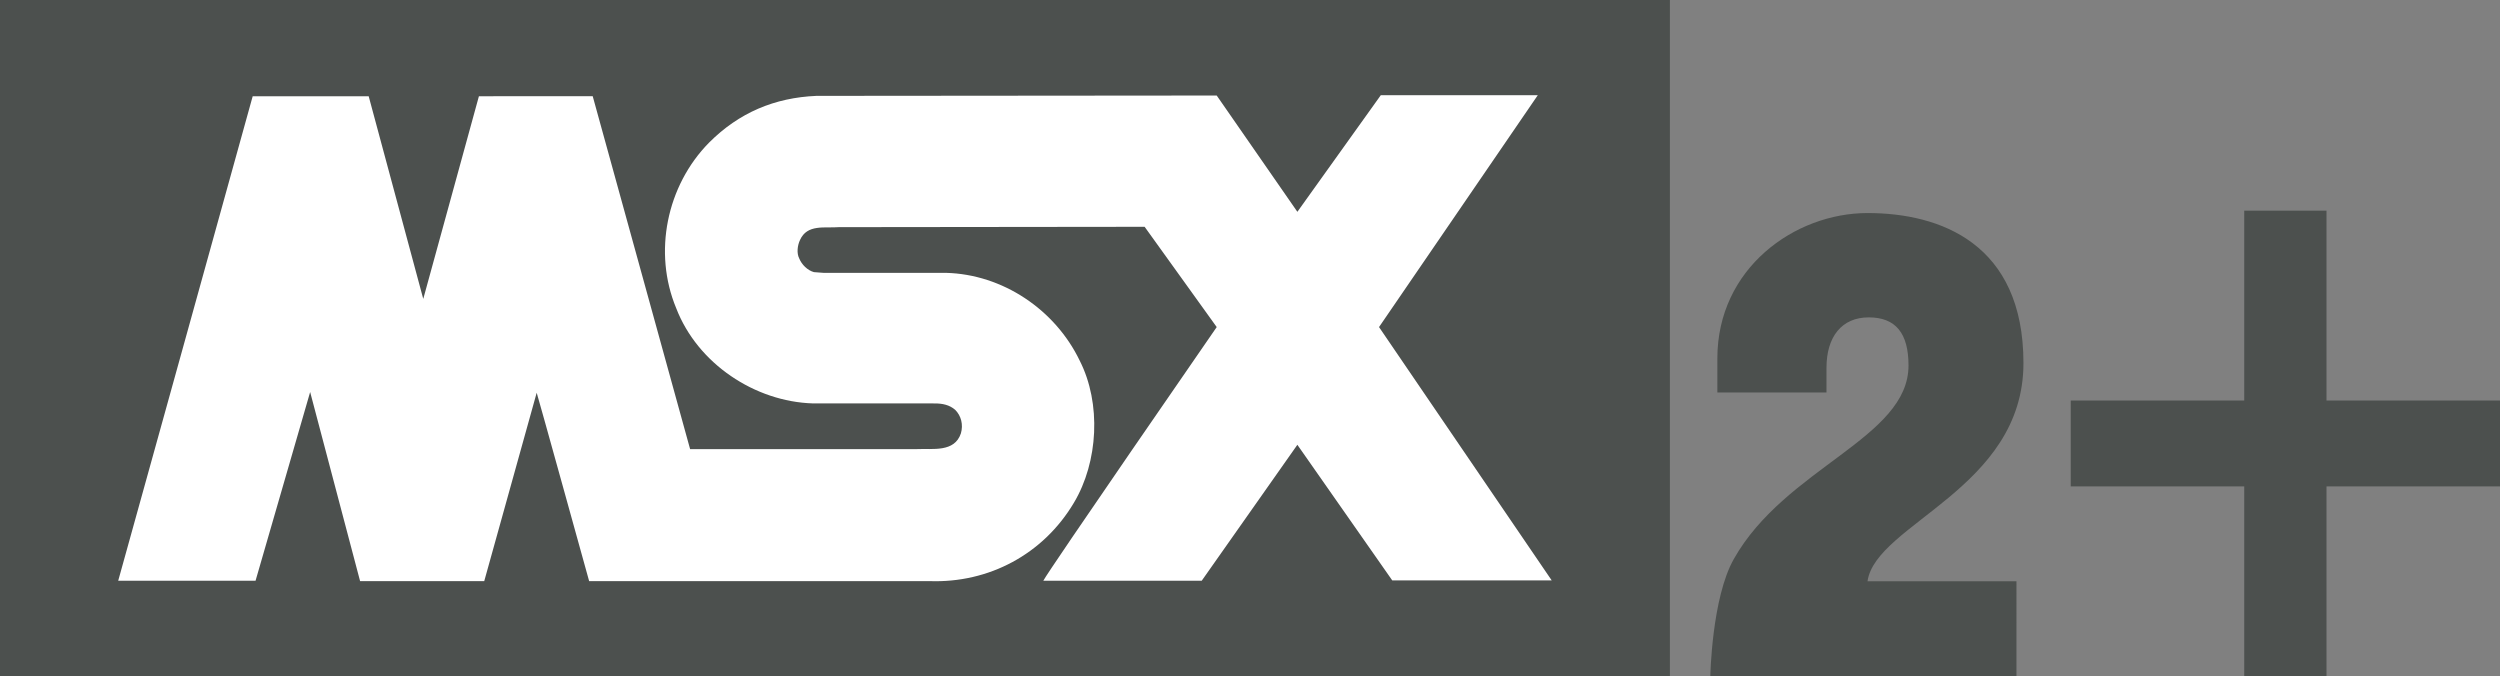 <?xml version="1.0" encoding="utf-8"?>
<!-- Generator: Adobe Illustrator 16.0.3, SVG Export Plug-In . SVG Version: 6.00 Build 0)  -->
<!DOCTYPE svg PUBLIC "-//W3C//DTD SVG 1.1//EN" "http://www.w3.org/Graphics/SVG/1.1/DTD/svg11.dtd">
<svg version="1.1"
	 id="svg2" xmlns:dc="http://purl.org/dc/elements/1.1/" xmlns:cc="http://creativecommons.org/ns#" xmlns:rdf="http://www.w3.org/1999/02/22-rdf-syntax-ns#" xmlns:svg="http://www.w3.org/2000/svg"
	 xmlns="http://www.w3.org/2000/svg" xmlns:xlink="http://www.w3.org/1999/xlink" x="0px" y="0px" width="1093.824px"
	 height="295.902px" viewBox="0 0 1093.824 295.902" enable-background="new 0 0 1093.824 295.902" xml:space="preserve">
<rect x="0" y="0" width="1093.824" height="295.902" fill="#808080" stroke="none"/>
<g id="g10" transform="matrix(1.25,0,0,-1.25,0,295.901)">
	<g id="g12" transform="translate(785.535,162.992)">
		<path id="path14" fill="#4C504E" d="M0,0v-66.47h-60.73v-30.052H0v-66.47h28.795v66.47h60.729v30.052H28.795V0H0z"/>
	</g>
	<path id="path16" fill="#4C504E" d="M0-0.001h584.507v236.72H0V-0.001z"/>
	<g id="g18">
		<g>
			<g>
				<defs>
					<rect id="SVGID_1_" x="-246.11" y="-66.579" width="1367.279" height="369.878"/>
				</defs>
				<clipPath id="SVGID_2_">
					<use xlink:href="#SVGID_1_"  overflow="visible"/>
				</clipPath>
				<g id="g20" clip-path="url(#SVGID_2_)">
					<g id="g26" transform="translate(538.262,203.399)">
						<path id="path28" fill="#FFFFFF" d="M0,0L-55.568-81.16l60.44-88.673h-55.813l-33.213,47.47l-33.48-47.584h-55.446
							c1.506,3.127,60.695,88.786,60.695,88.786l-25.228,35.098l-107.02-0.122c-4.991-0.394-11.109,1.121-13.612-4.509
							c-0.877-1.865-1.252-4.614-0.246-6.496c0.866-2.119,2.872-4.115,5.113-4.738l3.37-0.254h42.838
							c19.848-0.498,38.216-12.852,46.822-30.712c7.626-14.989,6.501-35.467-1.996-49.711
							c-10.734-18.098-29.846-28.219-50.569-27.475h-119.138c0,0-18.237,65.822-18.36,65.936l-18.359-65.936l-43.452-0.008
							l-17.484,66.197l-19.112-66.058h-48.074c0,0,44.204,159.09,47.076,169.587h40.597l19.104-70.934l19.48,70.934L-330.8-0.35
							l34.092-123.526h79.425c5.48,0.263,13.106-1.234,15.356,5.498c0.876,3.012,0.132,6.127-1.996,8.248
							c-2.005,1.751-4.5,2.241-7.118,2.241l-42.705,0.008c-20.234,0.622-40.335,13.859-47.829,33.33
							c-8.117,19.489-3.371,42.848,11.486,57.933C-279.6-6.103-267.115-0.859-252.494-0.237l140.11,0.122l28.231-40.702
							l29.207,40.825L0,0z"/>
					</g>
					<g id="g30" transform="translate(653.678,33.258)">
						<path id="path32" fill="#4C504E" d="M0,0c2.855,20.12,54.579,32.427,54.579,76.37c0,41.86-29.125,52.521-54.579,52.521
							c-25.445,0-52.563-19.28-52.563-50.9V66.088h38.197v8.62c0,10.874,5.327,17.666,14.778,17.666
							c9.451,0,13.936-5.557,13.936-16.834c0-25.455-43.104-35.72-61.148-67.752c-7.736-13.67-8.225-41.045-8.225-41.045h107.16V0H0
							z"/>
					</g>
				</g>
			</g>
		</g>
	</g>
</g>
</svg>
